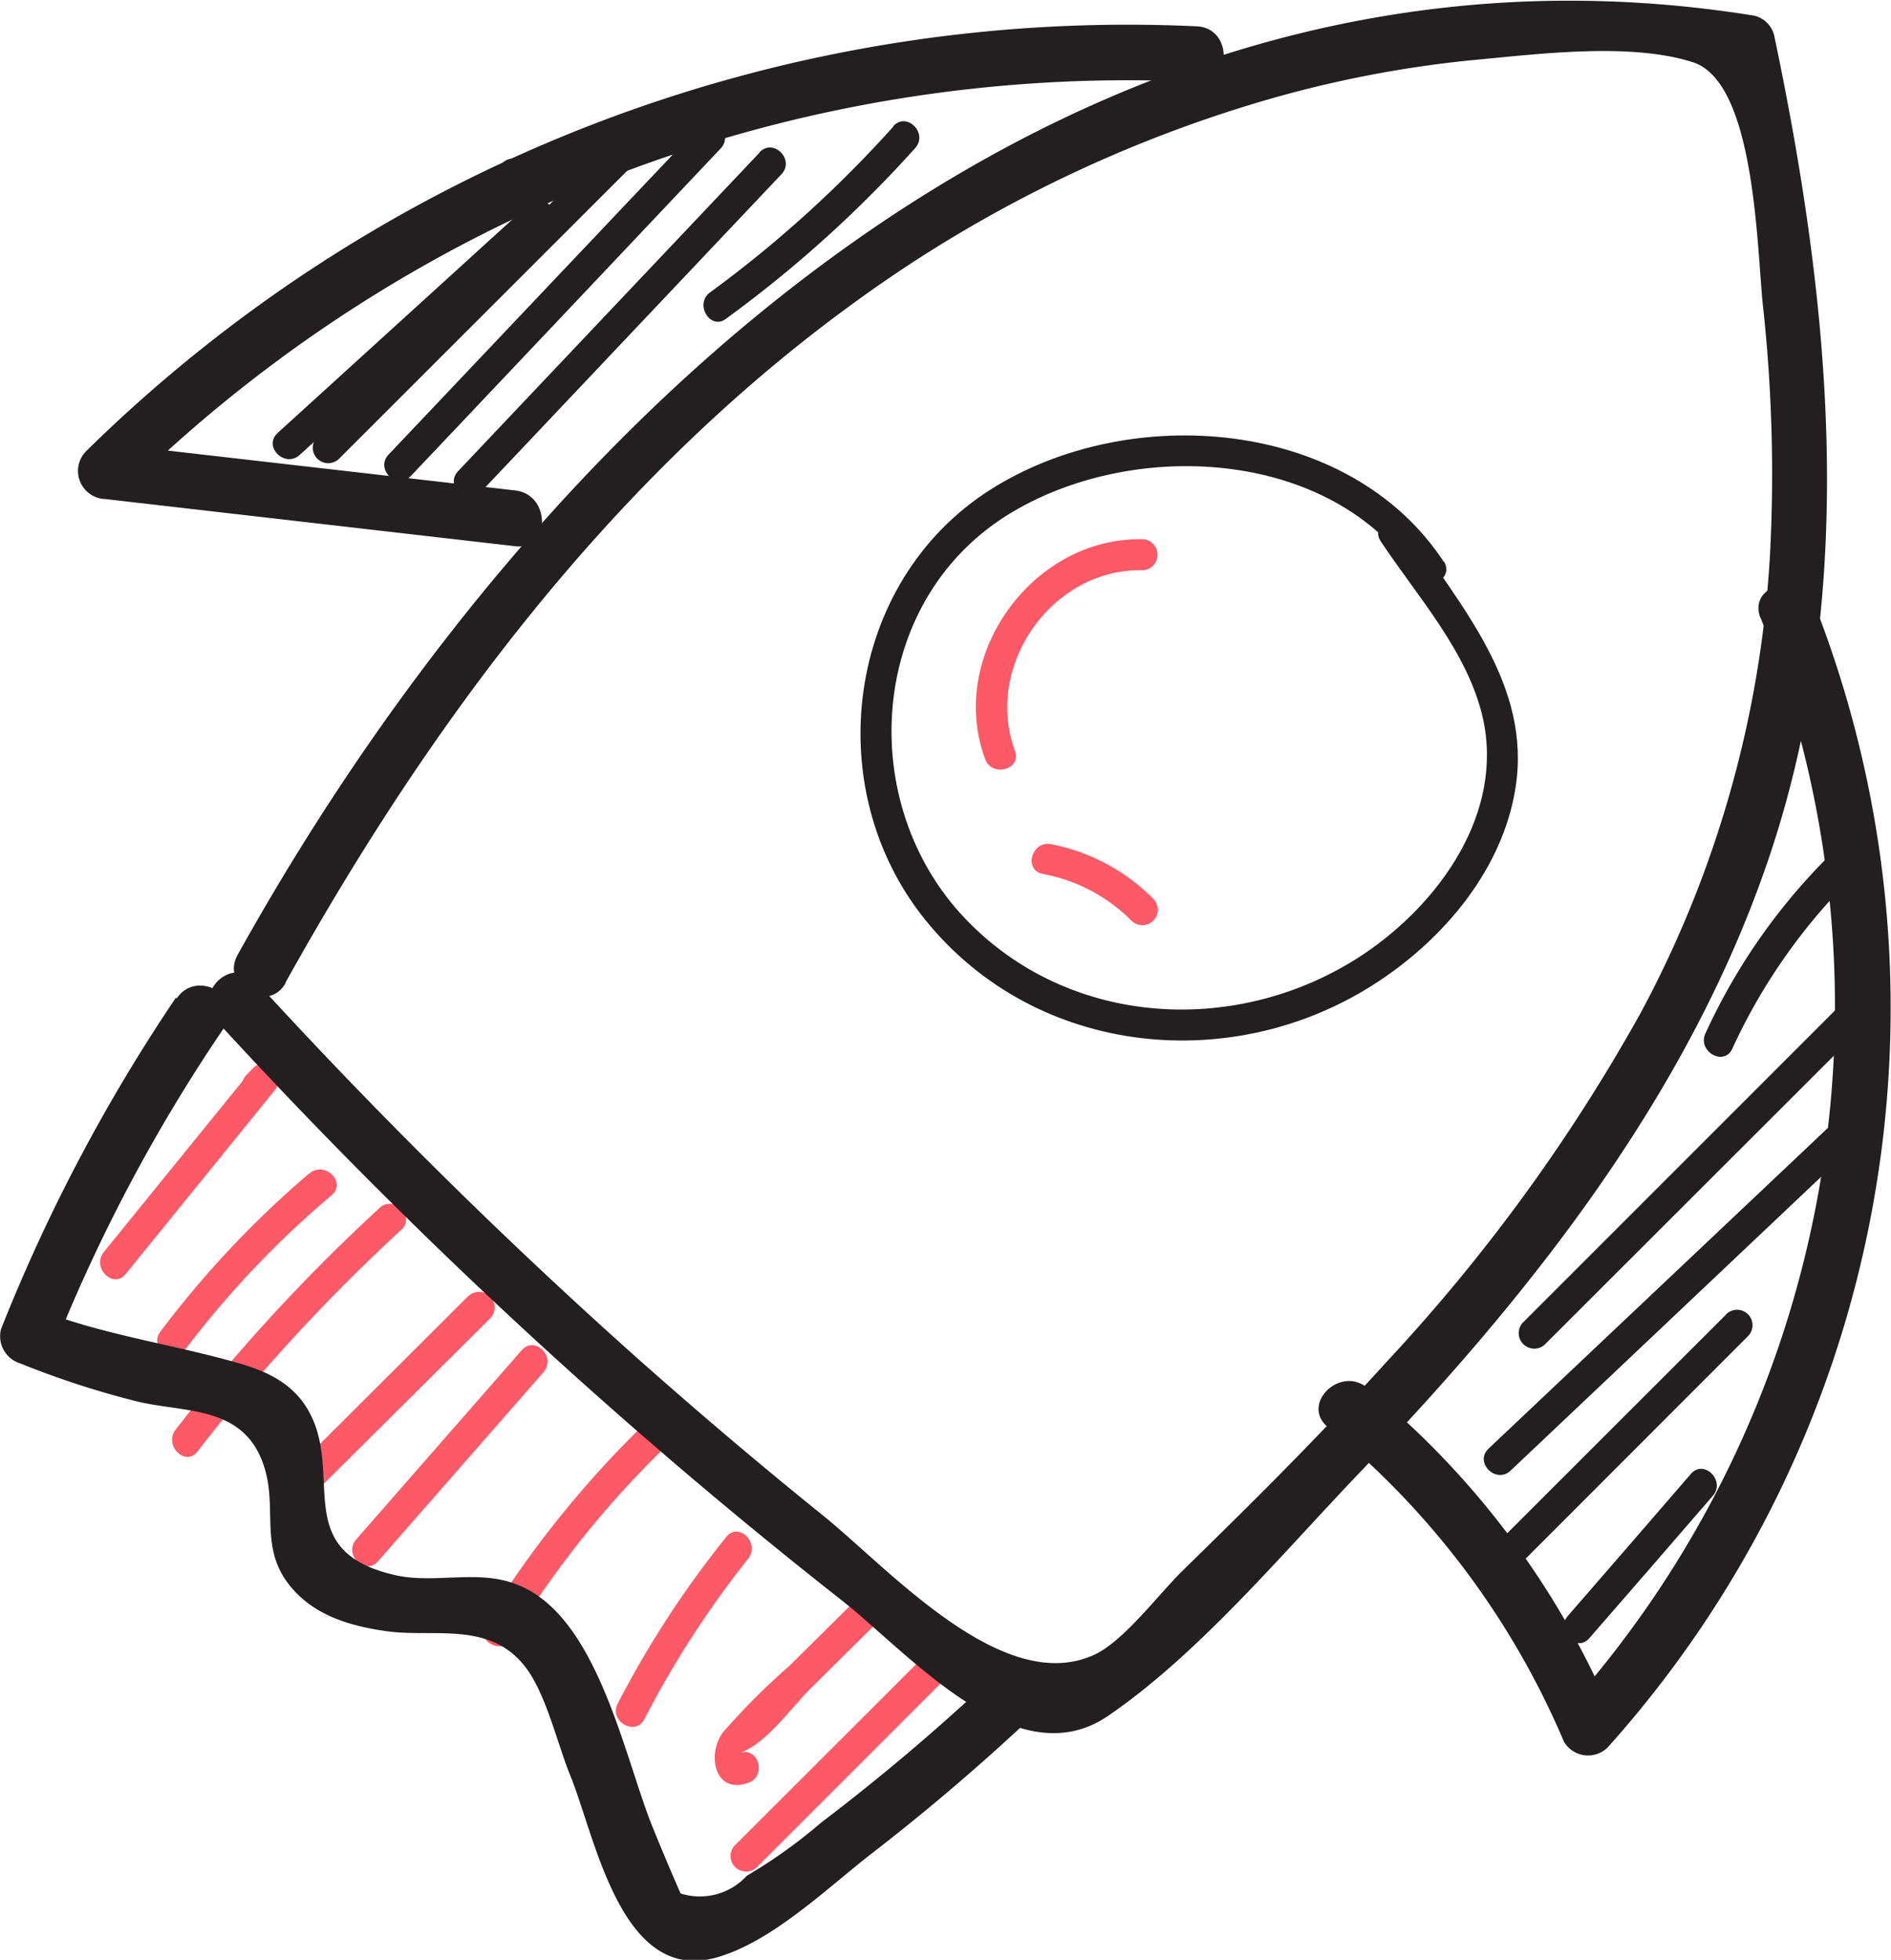 <svg id="Layer_1" data-name="Layer 1" xmlns="http://www.w3.org/2000/svg" viewBox="0 0 114.25 118.4">
  <defs>
    <style>
      .cls-1 {
        fill: #fd5967;
      }

      .cls-2 {
        fill: #231f20;
      }
    </style>
  </defs>
  <title>rocket</title>
  <g>
    <path class="cls-1" d="M430.48,273.12c-6.65-.19-11.9,7-9.57,13.28.41,1.12,2.22.63,1.8-.5-1.9-5.13,2.26-11.07,7.77-10.91a.94.94,0,0,0,0-1.87Z" transform="translate(-361.39 -240.54)"/>
    <path class="cls-1" d="M424.4,293.34a10.14,10.14,0,0,1,5.35,2.82.93.93,0,0,0,1.32-1.32,11.87,11.87,0,0,0-6.18-3.3c-1.17-.23-1.68,1.57-.49,1.8Z" transform="translate(-361.39 -240.54)"/>
    <path class="cls-1" d="M377.6,306.8l.38-.38-1.32-1.33-9,11.09c-.75.93.56,2.26,1.32,1.33l9-11.09c.74-.92-.47-2.21-1.32-1.33l-.38.39c-.84.87.48,2.19,1.32,1.32Z" transform="translate(-361.39 -240.54)"/>
    <path class="cls-1" d="M380.07,311.43a59.68,59.68,0,0,0-9,9.57c-.73,1,.9,1.89,1.61.94a58,58,0,0,1,8.74-9.19c.92-.78-.41-2.1-1.33-1.32Z" transform="translate(-361.39 -240.54)"/>
    <path class="cls-1" d="M384.32,313.52A108.4,108.4,0,0,0,372,326.91c-.73.94.59,2.27,1.32,1.32a108.4,108.4,0,0,1,12.31-13.39c.89-.81-.44-2.13-1.32-1.32Z" transform="translate(-361.39 -240.54)"/>
    <path class="cls-1" d="M389.66,318.86,379.49,329a.93.93,0,0,0,1.32,1.32L391,320.19a.94.94,0,0,0-1.33-1.33Z" transform="translate(-361.39 -240.54)"/>
    <path class="cls-1" d="M392.91,322.11l-10,11.43c-.79.9.52,2.23,1.32,1.32l10-11.43c.79-.9-.52-2.23-1.32-1.32Z" transform="translate(-361.39 -240.54)"/>
    <path class="cls-1" d="M400.45,326.45a61.81,61.81,0,0,0-9.76,12.15c-.63,1,1,2,1.62.95a59.06,59.06,0,0,1,9.47-11.78c.86-.84-.46-2.16-1.33-1.32Z" transform="translate(-361.39 -240.54)"/>
    <path class="cls-1" d="M405.27,333.39a59.81,59.81,0,0,0-6.56,10.07c-.55,1.06,1.06,2,1.61.94a58.79,58.79,0,0,1,6.27-9.69c.75-.93-.57-2.26-1.32-1.32Z" transform="translate(-361.39 -240.54)"/>
    <path class="cls-1" d="M413.22,337.08l-4.13,4.09a42.29,42.29,0,0,0-4,4c-1,1.28-.58,3.8,1.5,3.08,1.13-.39.64-2.2-.5-1.81,1.59-.55,3.1-2.73,4.28-3.9l4.14-4.1a.94.94,0,0,0-1.33-1.32Z" transform="translate(-361.39 -240.54)"/>
    <path class="cls-1" d="M417,340.82l-11.25,11.24a.94.94,0,0,0,1.33,1.32l11.24-11.24a.93.93,0,0,0-1.32-1.32Z" transform="translate(-361.39 -240.54)"/>
    <path class="cls-2" d="M378.65,299.88c8.73-15.68,19.71-30.45,34.37-41.07a80.45,80.45,0,0,1,24.1-12,69.16,69.16,0,0,1,13.36-2.65c3.9-.36,9.42-1.07,13.19.14s3.86,11.18,4.23,14.68a93.54,93.54,0,0,1,.43,15.06,66.29,66.29,0,0,1-7.83,27.72,107.31,107.31,0,0,1-15.24,20.95c-2.72,3-5.55,5.93-8.43,8.79-1.34,1.34-2.7,2.66-4.06,4s-3.51,4.2-5.25,5c-5.53,2.57-12.42-5.19-16.4-8.4s-7.77-6.43-11.53-9.78a319.84,319.84,0,0,1-22.75-22.5c-1.47-1.6-3.85.78-2.38,2.38a316.3,316.3,0,0,0,37.76,35c4.08,3.2,10.55,10.81,16.12,7s10.68-10,15.43-14.94c10.1-10.55,19.43-22.36,24.29-36.3,5.69-16.29,4-33.73.52-50.29a1.64,1.64,0,0,0-1.18-1.18c-40.73-6.58-73.26,23.66-91.65,56.73-1.06,1.9,1.85,3.6,2.9,1.7Z" transform="translate(-361.39 -240.54)"/>
    <path class="cls-2" d="M372,300.84a104.57,104.57,0,0,0-10.55,20,1.72,1.72,0,0,0,1.17,2.07,53.51,53.51,0,0,0,7.07,2.3c3,.71,6.56.22,7.7,4.07.73,2.45-.3,4.76,1.47,7,1.45,1.85,3.68,2.5,5.92,2.81,2.81.39,6.21-.64,8.36,2.17,1.25,1.63,1.92,4.62,2.71,6.56,1.51,3.7,3.05,12.53,8.75,11,3.4-.92,6.76-4.22,9.49-6.33a132.12,132.12,0,0,0,10.1-8.66c1.58-1.49-.8-3.86-2.38-2.38A128,128,0,0,1,411,350.65a30.82,30.82,0,0,1-4.49,3.21,3.84,3.84,0,0,1-4,1.07c-.57-1.3-1.12-2.6-1.65-3.91-1.75-4.25-3.31-12.8-8.18-14.73-2.41-1-5.1,0-7.57-.63-5.87-1.41-3.23-5.61-4.79-9.3-.85-2-2.46-2.88-4.49-3.46-4.1-1.18-8.2-1.7-12.23-3.28l1.17,2.07a100.59,100.59,0,0,1,10.22-19.15c1.22-1.8-1.7-3.48-2.91-1.7Z" transform="translate(-361.39 -240.54)"/>
    <path class="cls-2" d="M433.7,242.13a89.72,89.72,0,0,0-67.13,25.69,1.7,1.7,0,0,0,1.19,2.87l24.77,2.85c2.15.25,2.13-3.12,0-3.37l-24.77-2.84c.39,1,.79,1.91,1.19,2.87a86.35,86.35,0,0,1,64.75-24.71c2.17.11,2.16-3.26,0-3.36Z" transform="translate(-361.39 -240.54)"/>
    <path class="cls-2" d="M467.76,277.86a63.64,63.64,0,0,1-11.65,65.85l2.64.34A51.37,51.37,0,0,0,444,324.38c-1.66-1.36-4.05,1-2.38,2.38a49.42,49.42,0,0,1,14.26,19,1.69,1.69,0,0,0,2.64.35A66.92,66.92,0,0,0,471,277c-.79-2-4.05-1.12-3.24.89Z" transform="translate(-361.39 -240.54)"/>
    <path class="cls-2" d="M448.62,274.48c-5.72-8.7-19-9.69-27.39-4.36-8.78,5.58-10.35,18.07-3.93,26,6.7,8.3,18.71,9.47,27.42,3.68,4-2.65,7.46-6.8,8.23-11.64,1-6.23-3.33-11-6.53-15.87-.66-1-2.28-.06-1.61.95,2.19,3.31,5.24,6.65,6.16,10.63,1.32,5.79-2.62,11.24-7.19,14.31-7.49,5-17.76,4.5-24.09-2.16-6.6-6.93-5.89-19,2.48-24.31,7.47-4.72,19.67-4.17,24.83,3.69.66,1,2.28.06,1.62-.95Z" transform="translate(-361.39 -240.54)"/>
    <path class="cls-2" d="M391.8,250.34l-1.07,1.07a.94.94,0,0,0,1.33,1.32l1.07-1.07a.94.94,0,0,0-1.33-1.32Z" transform="translate(-361.39 -240.54)"/>
    <path class="cls-2" d="M393.32,252.91,378.16,266.7c-.89.82.44,2.13,1.33,1.33l15.15-13.8c.89-.81-.44-2.13-1.32-1.32Z" transform="translate(-361.39 -240.54)"/>
    <path class="cls-2" d="M398.23,249.26l-17.67,17.67a.93.93,0,0,0,1.32,1.32l17.67-17.66a.94.94,0,0,0-1.32-1.33Z" transform="translate(-361.39 -240.54)"/>
    <path class="cls-2" d="M403.61,248.22,384.87,268c-.83.87.49,2.19,1.32,1.32q9.38-9.9,18.74-19.81c.83-.87-.49-2.19-1.32-1.32Z" transform="translate(-361.39 -240.54)"/>
    <path class="cls-2" d="M407.28,249.76,389.07,269c-.83.87.49,2.2,1.32,1.32l18.22-19.26c.82-.88-.5-2.2-1.33-1.32Z" transform="translate(-361.39 -240.54)"/>
    <path class="cls-2" d="M415.36,248.19a72,72,0,0,1-11.05,10c-1,.7,0,2.33.94,1.61a73.58,73.58,0,0,0,11.43-10.31c.81-.9-.51-2.22-1.32-1.33Z" transform="translate(-361.39 -240.54)"/>
    <path class="cls-2" d="M472.63,291.54a36.58,36.58,0,0,0-8.2,11.43c-.5,1.09,1.11,2,1.61.95A35.3,35.3,0,0,1,474,292.86c.88-.82-.44-2.14-1.32-1.32Z" transform="translate(-361.39 -240.54)"/>
    <path class="cls-2" d="M473.18,300.66l-19.81,19.81a.94.94,0,0,0,1.33,1.32L474.51,302a.94.94,0,0,0-1.33-1.32Z" transform="translate(-361.39 -240.54)"/>
    <path class="cls-2" d="M471.69,308.81l-20.37,19.25c-.87.83.45,2.15,1.33,1.33L473,310.14c.88-.83-.44-2.15-1.32-1.33Z" transform="translate(-361.39 -240.54)"/>
    <path class="cls-2" d="M465.69,319.94,452.3,333.32a.94.94,0,0,0,1.33,1.32L467,321.26a.93.93,0,0,0-1.32-1.32Z" transform="translate(-361.39 -240.54)"/>
    <path class="cls-2" d="M463.55,329.58q-3.72,4.31-7.45,8.6c-.78.91.53,2.24,1.32,1.32q3.74-4.29,7.46-8.6c.78-.9-.54-2.23-1.33-1.32Z" transform="translate(-361.39 -240.54)"/>
  </g>
</svg>
